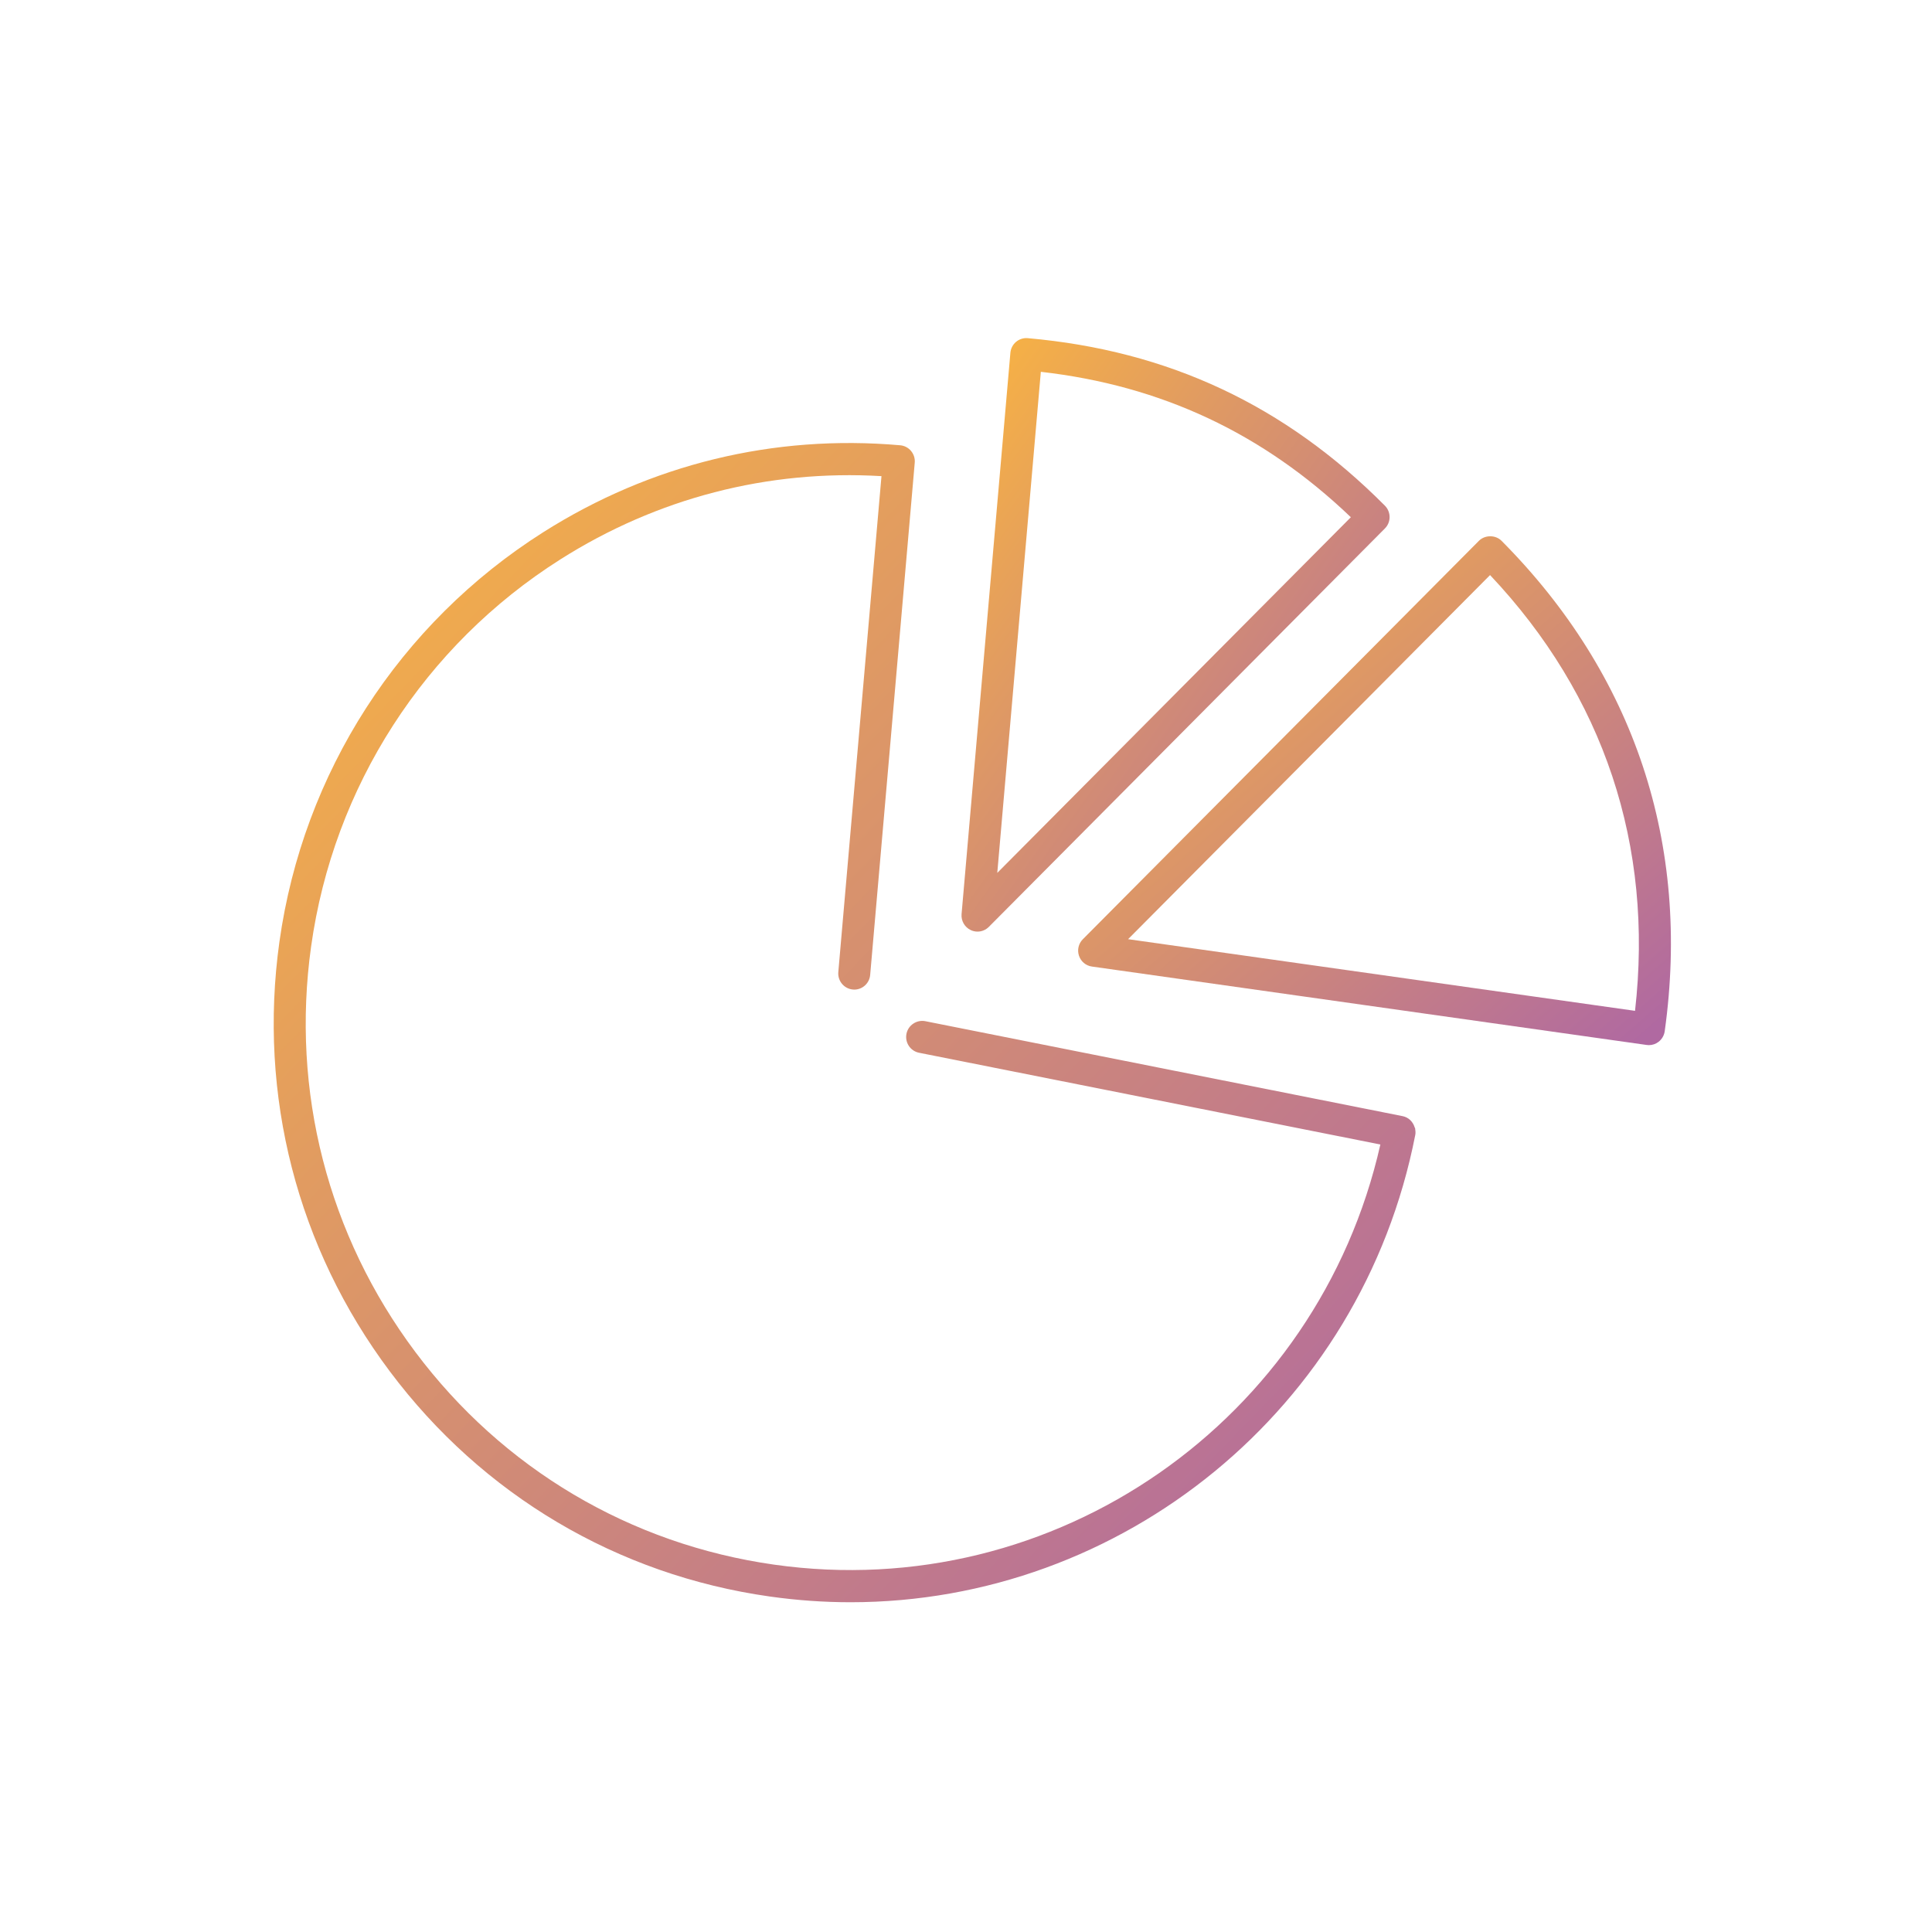 <svg width="120" height="120" viewBox="0 0 120 120" fill="none" xmlns="http://www.w3.org/2000/svg">
<path fill-rule="evenodd" clip-rule="evenodd" d="M64.648 23.094C72.129 23.947 78.447 26.909 83.904 32.126L61.943 54.216L64.648 23.094ZM60.295 57.769C60.428 57.833 60.573 57.864 60.714 57.864C60.973 57.864 61.227 57.762 61.418 57.571L86.02 32.822C86.206 32.636 86.31 32.382 86.31 32.117C86.31 31.851 86.206 31.597 86.02 31.41C79.822 25.176 72.565 21.773 63.833 21.004C63.572 20.98 63.309 21.064 63.108 21.234C62.906 21.404 62.78 21.649 62.757 21.913L59.725 56.776C59.689 57.195 59.917 57.592 60.295 57.769Z" fill="url(#paint0_linear)"/>
<path fill-rule="evenodd" clip-rule="evenodd" d="M87.901 70.102C87.894 70.07 87.873 70.044 87.864 70.013C87.759 69.676 87.49 69.399 87.121 69.326L57.469 63.427C56.939 63.326 56.409 63.672 56.302 64.213C56.195 64.755 56.544 65.28 57.082 65.388L85.737 71.087C81.863 88.235 65.534 99.653 48.09 97.184C39.149 95.92 31.233 91.23 25.8 83.978C20.367 76.726 18.067 67.778 19.324 58.785C20.71 48.864 26.352 40.102 34.805 34.745C40.814 30.936 47.688 29.157 54.75 29.574L53.353 45.631V45.633L52.069 60.379C52.022 60.928 52.427 61.413 52.973 61.461C53.002 61.465 53.031 61.466 53.06 61.466C53.57 61.466 54.003 61.073 54.048 60.554L55.252 46.733V46.732L56.816 28.739C56.84 28.475 56.756 28.213 56.587 28.01C56.419 27.808 56.176 27.68 55.914 27.657C48.07 26.967 40.409 28.833 33.747 33.054C24.799 38.724 18.824 48.003 17.354 58.506C16.026 68.028 18.46 77.502 24.213 85.179C29.967 92.86 38.348 97.826 47.813 99.162C49.5 99.401 51.176 99.518 52.834 99.518C69.671 99.518 84.565 87.554 87.904 70.498C87.928 70.378 87.921 70.26 87.901 70.145C87.9 70.13 87.904 70.116 87.901 70.102Z" fill="url(#paint1_linear)"/>
<path fill-rule="evenodd" clip-rule="evenodd" d="M101.555 62.785L70.068 58.334L92.55 35.719C99.621 43.207 102.721 52.525 101.555 62.785ZM93.263 33.59C92.891 33.216 92.231 33.216 91.859 33.59L67.257 58.338C66.989 58.606 66.896 59.003 67.017 59.361C67.136 59.721 67.447 59.982 67.819 60.034L102.275 64.904C102.321 64.911 102.366 64.915 102.413 64.915C102.629 64.915 102.838 64.846 103.011 64.714C103.222 64.554 103.36 64.316 103.398 64.055C105.02 52.428 101.517 41.894 93.263 33.59Z" fill="url(#paint2_linear)"/>
<defs>
<linearGradient id="paint0_linear" x1="46.304" y1="39.091" x2="81.311" y2="64.036" gradientUnits="userSpaceOnUse">
<stop stop-color="#FBB63F"/>
<stop offset="0.981" stop-color="#B069A1"/>
</linearGradient>
<linearGradient id="paint1_linear" x1="-18.787" y1="62.852" x2="53.525" y2="133.217" gradientUnits="userSpaceOnUse">
<stop stop-color="#FBB63F"/>
<stop offset="0.981" stop-color="#B069A1"/>
</linearGradient>
<linearGradient id="paint2_linear" x1="48.385" y1="48.82" x2="79.827" y2="85.008" gradientUnits="userSpaceOnUse">
<stop stop-color="#FBB63F"/>
<stop offset="0.981" stop-color="#B069A1"/>
</linearGradient>
</defs>
</svg>
